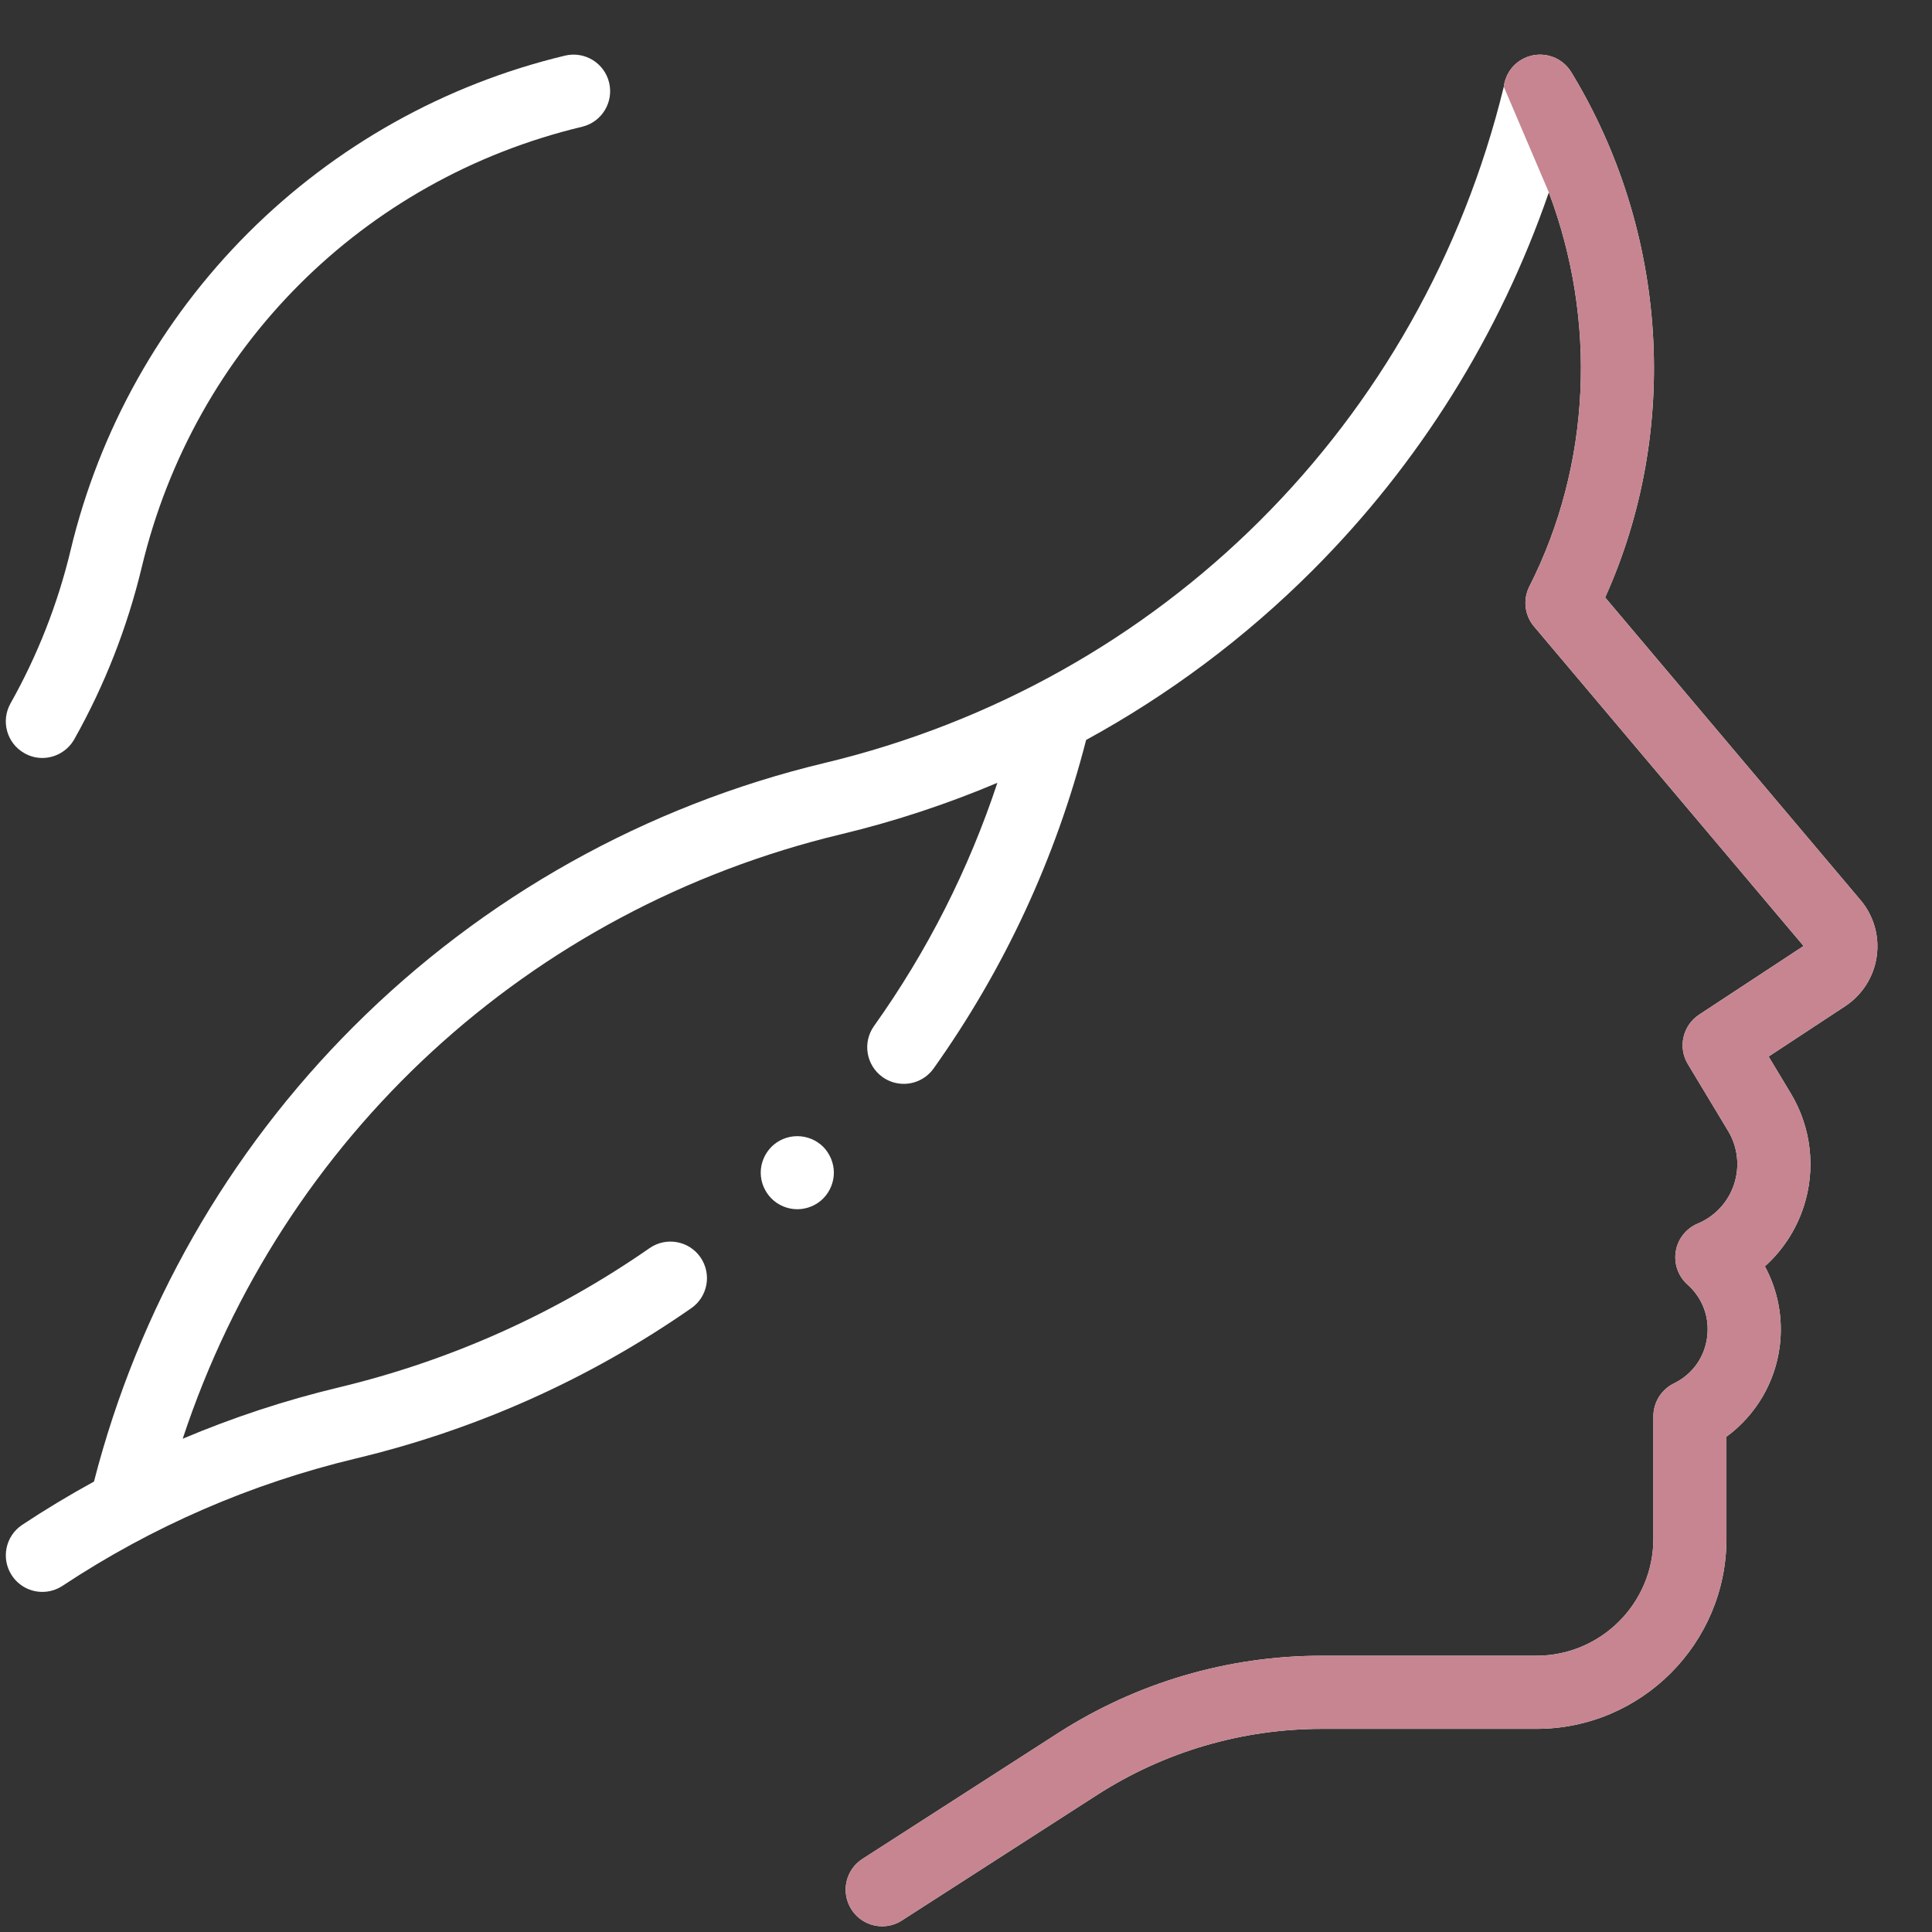 <svg width="28" height="28" viewBox="0 0 28 28" fill="none" xmlns="http://www.w3.org/2000/svg">
<rect x="0" y="0" width="28" height="28" fill="#333333" stroke="none"/>
<path d="M26.964 13.045L23.263 8.659C24.355 6.238 24.177 3.354 22.772 1.046C22.62 0.796 22.294 0.717 22.044 0.869C21.9 0.957 21.813 1.102 21.794 1.257C20.603 6.135 16.836 9.888 11.949 11.058C9.364 11.677 7.004 12.998 5.124 14.878C3.3 16.701 2.003 18.977 1.362 21.472C1.008 21.666 0.66 21.875 0.322 22.099C0.078 22.261 0.011 22.589 0.172 22.833C0.274 22.987 0.442 23.071 0.614 23.071C0.715 23.071 0.816 23.042 0.906 22.983C2.207 22.122 3.636 21.502 5.155 21.138C6.906 20.719 8.543 19.986 10.019 18.959C10.259 18.792 10.318 18.462 10.151 18.221C9.984 17.981 9.654 17.922 9.414 18.089C8.046 19.04 6.53 19.719 4.908 20.108C4.131 20.294 3.377 20.543 2.648 20.851C4.091 16.483 7.661 13.175 12.196 12.089C12.971 11.903 13.726 11.653 14.455 11.345C14.038 12.602 13.44 13.785 12.666 14.871C12.497 15.11 12.553 15.44 12.791 15.61C12.884 15.676 12.991 15.708 13.098 15.708C13.263 15.708 13.426 15.631 13.53 15.486C14.558 14.041 15.3 12.44 15.741 10.724C16.939 10.069 18.044 9.245 19.02 8.269C20.569 6.721 21.737 4.846 22.447 2.788C23.146 4.641 23.061 6.733 22.165 8.499C22.069 8.689 22.095 8.918 22.233 9.08L26.139 13.71L24.624 14.706C24.387 14.863 24.315 15.179 24.462 15.422L25.045 16.39C25.185 16.623 25.217 16.904 25.132 17.162C25.048 17.42 24.856 17.628 24.605 17.733C24.437 17.803 24.317 17.955 24.287 18.134C24.257 18.314 24.321 18.496 24.457 18.617C24.674 18.811 24.778 19.087 24.742 19.375C24.706 19.663 24.538 19.905 24.28 20.039L24.247 20.056C24.072 20.147 23.962 20.329 23.962 20.526V22.301C23.962 23.236 23.201 23.996 22.267 23.996H19.157C17.797 23.996 16.473 24.385 15.329 25.121L12.499 26.941C12.253 27.099 12.182 27.427 12.34 27.673C12.441 27.831 12.612 27.917 12.786 27.917C12.884 27.917 12.984 27.89 13.072 27.832L15.902 26.012C16.875 25.387 18.001 25.056 19.157 25.056H22.267C23.786 25.056 25.021 23.82 25.021 22.301V20.822C25.445 20.511 25.728 20.036 25.794 19.506C25.844 19.103 25.766 18.701 25.578 18.353C25.835 18.122 26.029 17.827 26.139 17.492C26.32 16.941 26.251 16.34 25.952 15.844L25.632 15.312L26.742 14.582C26.989 14.419 27.156 14.157 27.198 13.864C27.241 13.57 27.156 13.272 26.964 13.045Z" fill="white"/>
<path d="M23.263 8.659L26.965 13.045C27.156 13.272 27.241 13.57 27.198 13.864C27.156 14.157 26.989 14.419 26.742 14.582L25.632 15.312L25.953 15.844C26.251 16.34 26.32 16.941 26.139 17.492C26.029 17.827 25.835 18.122 25.578 18.353C25.766 18.701 25.844 19.103 25.794 19.506C25.728 20.036 25.445 20.511 25.021 20.822V22.301C25.021 23.82 23.786 25.056 22.267 25.056H19.157C18.001 25.056 16.875 25.387 15.902 26.012L13.072 27.832C12.984 27.89 12.884 27.917 12.786 27.917C12.612 27.917 12.441 27.831 12.34 27.673C12.182 27.427 12.253 27.099 12.499 26.941L15.329 25.121C16.473 24.385 17.797 23.996 19.157 23.996H22.267C23.201 23.996 23.962 23.236 23.962 22.301V20.526C23.962 20.329 24.072 20.147 24.247 20.056L24.28 20.039C24.538 19.905 24.707 19.663 24.742 19.375C24.779 19.087 24.675 18.811 24.457 18.617C24.321 18.496 24.257 18.314 24.287 18.134C24.317 17.955 24.437 17.803 24.605 17.733C24.856 17.628 25.048 17.42 25.132 17.162C25.217 16.904 25.185 16.623 25.045 16.39L24.462 15.422C24.315 15.179 24.387 14.863 24.625 14.706L26.139 13.71L22.233 9.08C22.096 8.918 22.069 8.689 22.165 8.499C23.061 6.733 23.146 4.641 22.447 2.788L21.794 1.257C21.813 1.102 21.9 0.957 22.044 0.869C22.294 0.717 22.62 0.796 22.772 1.046C24.177 3.354 24.355 6.238 23.263 8.659Z" fill="#C68590"/>
<path d="M0.354 10.916C0.436 10.963 0.525 10.985 0.613 10.985C0.798 10.985 0.978 10.887 1.076 10.715C1.516 9.933 1.845 9.093 2.055 8.218C2.815 5.043 5.26 2.597 8.436 1.837C8.721 1.769 8.896 1.483 8.828 1.198C8.76 0.914 8.474 0.738 8.189 0.806C6.449 1.223 4.861 2.112 3.595 3.377C2.33 4.643 1.441 6.231 1.024 7.971C0.838 8.75 0.544 9.498 0.152 10.195C0.009 10.45 0.099 10.773 0.354 10.916Z" fill="white"/>
<path d="M11.555 16.466C11.416 16.466 11.279 16.522 11.181 16.62C11.082 16.72 11.025 16.856 11.025 16.995C11.025 17.135 11.082 17.271 11.181 17.37C11.279 17.469 11.416 17.525 11.555 17.525C11.694 17.525 11.831 17.469 11.93 17.37C12.028 17.271 12.085 17.135 12.085 16.995C12.085 16.856 12.028 16.72 11.93 16.62C11.831 16.522 11.695 16.466 11.555 16.466Z" fill="white"/>
</svg>
